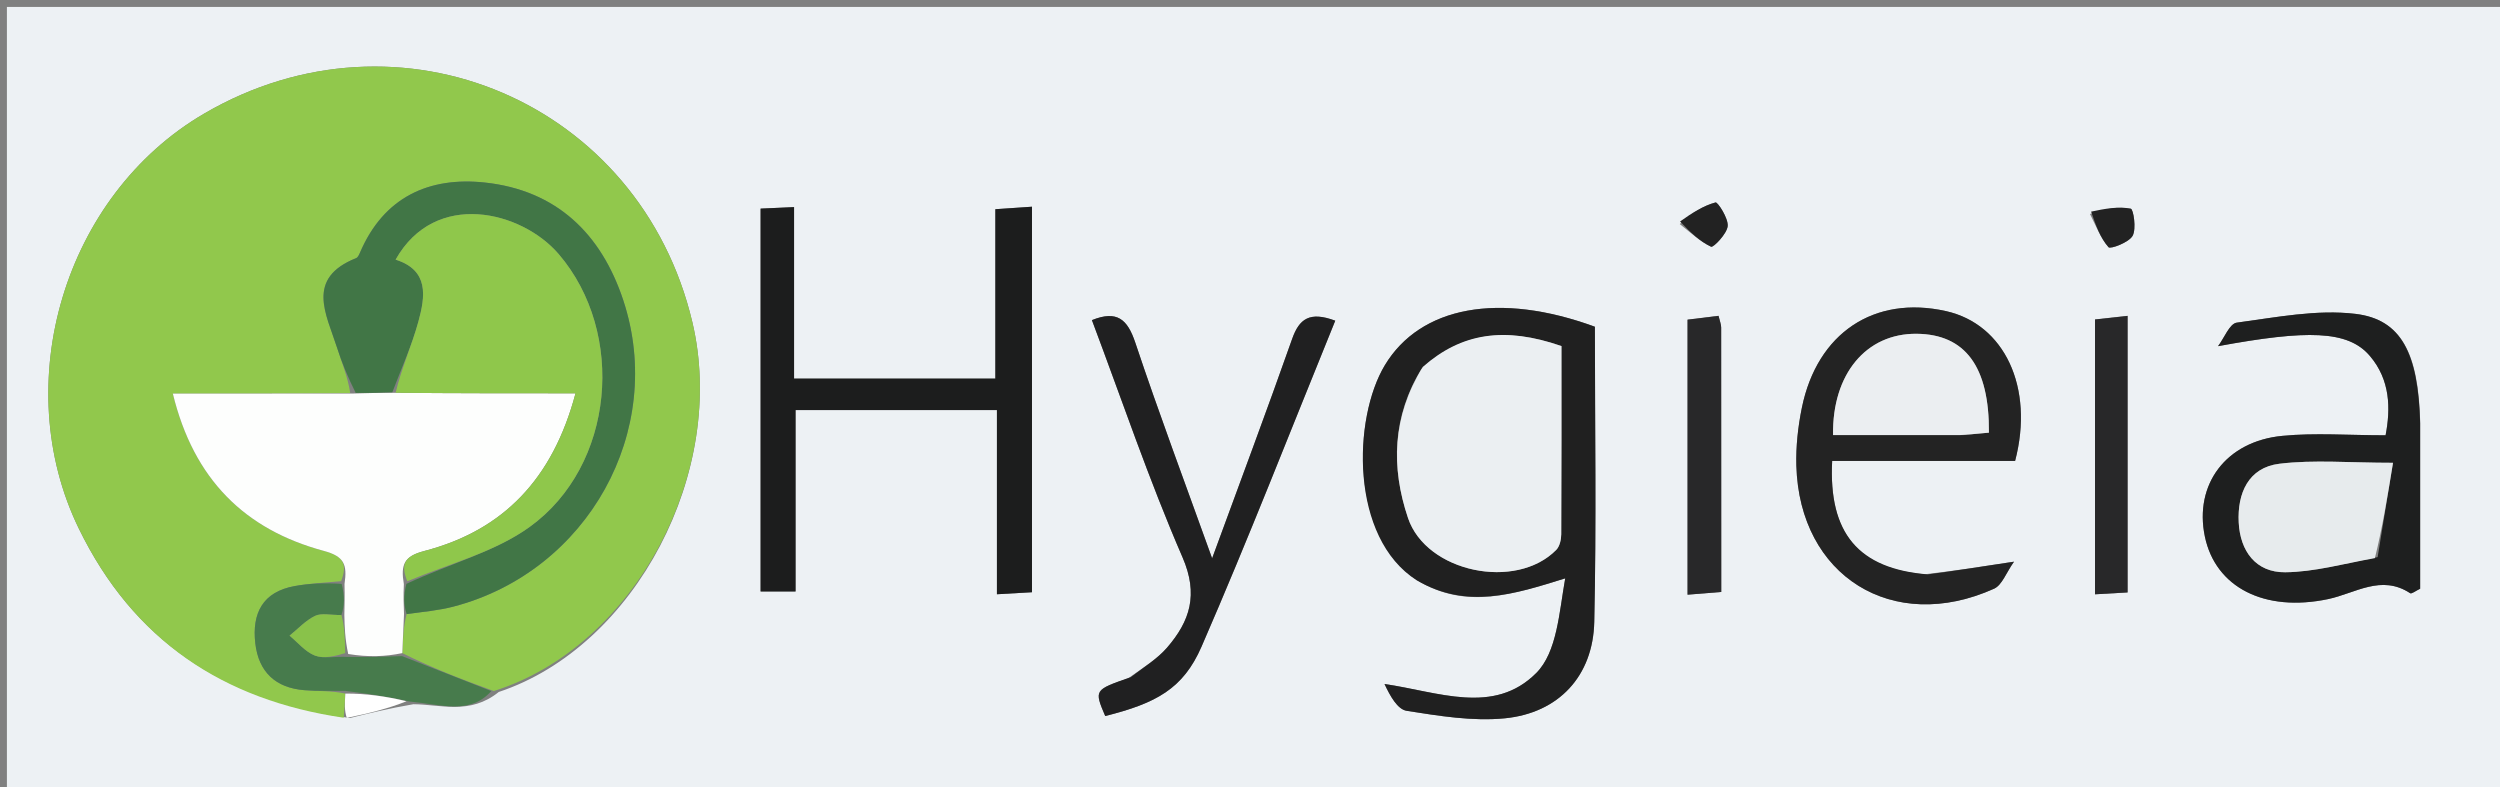 <svg version="1.1" id="Layer_1" xmlns="http://www.w3.org/2000/svg" xmlns:xlink="http://www.w3.org/1999/xlink" x="0px" y="0px"
	 width="100%" viewBox="0 0 362 114" enable-background="new 0 0 362 114" xml:space="preserve">
<rect x="0" y="0" width="362" height="114" fill="#808080" stroke="none"/>
<path fill="#EDF1F4" opacity="1" stroke="none" 
	d="
M231,115 
	C154,115 77.5,115 1,115 
	C1,77 1,39 1,1 
	C121.667,1 242.333,1 363,1 
	C363,39 363,77 363,115 
	C319.167,115 275.333,115 231,115 
M59.862,101.971 
	C63.835,101.997 68.041,103.563 72.219,100.199 
	C92.036,93.619 105.356,68.176 100.255,46.646 
	C92.711,14.803 57.866,-0.082 29.562,16.447 
	C9.286,28.287 1.197,55.566 11.415,76.543 
	C19.299,92.73 32.291,101.374 50.666,103.971 
	C53.459,103.281 56.252,102.591 59.862,101.971 
M205.501,84.199 
	C212.399,88.24 219.145,86.084 226.643,83.745 
	C225.765,88.678 225.47,94.427 222.448,97.455 
	C216.294,103.624 208.247,100.165 200.478,99.045 
	C201.293,100.782 202.357,102.719 203.692,102.928 
	C208.379,103.661 213.225,104.471 217.888,104.012 
	C225.704,103.243 230.672,97.886 230.849,90.052 
	C231.17,75.781 230.94,61.499 230.94,47.312 
	C217.088,42.224 205.673,44.357 200.534,52.868 
	C195.884,60.569 195.427,77.865 205.501,84.199 
M149.43,44.509 
	C149.43,39.75 149.43,34.991 149.43,29.932 
	C147.401,30.071 145.993,30.167 144.127,30.294 
	C144.127,38.664 144.127,46.727 144.127,54.821 
	C134.225,54.821 124.806,54.821 114.98,54.821 
	C114.98,46.522 114.98,38.438 114.98,29.988 
	C113.038,30.075 111.529,30.143 110.134,30.206 
	C110.134,49.039 110.134,67.317 110.134,85.645 
	C111.856,85.645 113.353,85.645 115.197,85.645 
	C115.197,76.686 115.197,68.093 115.197,59.382 
	C124.965,59.382 134.379,59.382 144.355,59.382 
	C144.355,68.324 144.355,77.047 144.355,86.048 
	C146.35,85.933 147.765,85.852 149.43,85.756 
	C149.43,72.129 149.43,58.818 149.43,44.509 
M350.438,60.85 
	C350.16,51.181 347.745,46.247 341.06,45.447 
	C335.453,44.776 329.584,45.956 323.884,46.719 
	C322.847,46.858 322.07,48.941 321.173,50.126 
	C334.059,47.754 339.953,47.808 343.132,51.509 
	C346.145,55.016 346.167,59.203 345.433,63.03 
	C340.076,63.03 335.232,62.65 330.471,63.114 
	C322.291,63.912 317.703,70.16 319.261,77.675 
	C320.786,85.029 327.877,88.694 337.116,86.747 
	C341.049,85.918 344.793,83.132 348.997,85.899 
	C349.198,86.032 349.807,85.547 350.438,85.249 
	C350.438,77.422 350.438,69.601 350.438,60.85 
M278.691,83.154 
	C269.099,82.35 264.756,77.209 265.297,66.745 
	C274.15,66.745 283.044,66.745 291.786,66.745 
	C294.589,56.066 290.215,46.934 281.78,45.048 
	C271.395,42.726 263.124,48.203 260.909,59.044 
	C260.349,61.787 260.033,64.649 260.112,67.443 
	C260.565,83.435 274.08,91.852 288.743,85.243 
	C289.896,84.723 290.481,82.945 291.627,81.333 
	C286.737,82.086 283.154,82.637 278.691,83.154 
M163.368,98.212 
	C158.432,99.904 158.432,99.904 160.035,103.682 
	C167.379,101.834 171.314,99.761 173.982,93.63 
	C180.762,78.054 186.922,62.208 193.344,46.435 
	C189.635,45.046 188.128,46.164 187.101,49.077 
	C183.466,59.39 179.626,69.631 175.515,80.848 
	C171.56,69.835 167.791,59.793 164.395,49.627 
	C163.262,46.235 161.758,44.882 158.109,46.354 
	C162.434,57.847 166.364,69.48 171.232,80.706 
	C173.569,86.095 172.302,89.944 168.987,93.78 
	C167.605,95.378 165.723,96.543 163.368,98.212 
M303.357,78.38 
	C303.357,80.828 303.357,83.276 303.357,86.055 
	C305.297,85.943 306.691,85.863 308.074,85.784 
	C308.074,72.292 308.074,59.18 308.074,45.737 
	C306.455,45.917 305.044,46.073 303.357,46.261 
	C303.357,56.829 303.357,67.121 303.357,78.38 
M244.358,66.5 
	C244.358,72.922 244.358,79.345 244.358,86.11 
	C246.371,85.948 247.745,85.837 249.239,85.716 
	C249.239,72.689 249.243,60.056 249.226,47.423 
	C249.225,46.954 249.02,46.486 248.843,45.733 
	C247.39,45.912 245.98,46.086 244.358,46.287 
	C244.358,52.887 244.358,59.194 244.358,66.5 
M302.628,30.987 
	C303.475,32.633 304.128,34.45 305.315,35.796 
	C305.588,36.105 308.261,35.114 308.802,34.147 
	C309.369,33.132 308.921,30.292 308.536,30.218 
	C306.749,29.871 304.829,30.208 302.628,30.987 
M243.227,32.446 
	C244.714,33.597 246.108,34.946 247.769,35.727 
	C248.089,35.878 250.06,33.863 250.169,32.741 
	C250.278,31.606 248.723,29.229 248.412,29.313 
	C246.631,29.791 245.003,30.84 243.227,32.446 
z"/>
<path fill="#91C84C" opacity="1" stroke="none" 
	d="
M49.769,103.929 
	C32.291,101.374 19.299,92.73 11.415,76.543 
	C1.197,55.566 9.286,28.287 29.562,16.447 
	C57.866,-0.082 92.711,14.803 100.255,46.646 
	C105.356,68.176 92.036,93.619 71.5,100.062 
	C66.595,98.285 62.409,96.645 58.252,94.57 
	C58.354,92.393 58.427,90.65 58.883,88.917 
	C61.391,88.574 63.557,88.384 65.632,87.843 
	C85.117,82.762 96.471,62.325 90.256,43.493 
	C87.056,33.794 80.538,27.558 70.253,26.435 
	C62.131,25.549 55.562,28.532 52.128,36.577 
	C52.001,36.875 51.821,37.276 51.566,37.377 
	C44.226,40.3 47.242,45.472 48.781,50.278 
	C49.489,52.49 50.378,54.645 50.711,56.91 
	C41.995,56.994 33.752,56.994 25.028,56.994 
	C28.041,69.419 35.472,76.692 46.876,79.765 
	C49.832,80.561 50.304,81.713 49.4,84.155 
	C46.873,84.374 44.739,84.487 42.652,84.865 
	C38.029,85.701 36.467,88.811 36.967,93.152 
	C37.446,97.314 39.911,99.607 44.074,99.937 
	C46.04,100.093 48.025,100.012 50.004,100.429 
	C49.927,101.856 49.848,102.893 49.769,103.929 
z"/>
<path fill="#202020" opacity="1" stroke="none" 
	d="
M205.161,84.042 
	C195.427,77.865 195.884,60.569 200.534,52.868 
	C205.673,44.357 217.088,42.224 230.94,47.312 
	C230.94,61.499 231.17,75.781 230.849,90.052 
	C230.672,97.886 225.704,103.243 217.888,104.012 
	C213.225,104.471 208.379,103.661 203.692,102.928 
	C202.357,102.719 201.293,100.782 200.478,99.045 
	C208.247,100.165 216.294,103.624 222.448,97.455 
	C225.47,94.427 225.765,88.678 226.643,83.745 
	C219.145,86.084 212.399,88.24 205.161,84.042 
M205.799,53.443 
	C201.593,60.314 201.405,67.674 203.88,75.01 
	C206.54,82.893 219.527,85.546 225.346,79.621 
	C225.844,79.113 226.064,78.133 226.068,77.371 
	C226.117,68.241 226.1,59.111 226.1,50.112 
	C217.897,47.263 211.638,48.172 205.799,53.443 
z"/>
<path fill="#1C1D1D" opacity="1" stroke="none" 
	d="
M149.43,45.007 
	C149.43,58.818 149.43,72.129 149.43,85.756 
	C147.765,85.852 146.35,85.933 144.355,86.048 
	C144.355,77.047 144.355,68.324 144.355,59.382 
	C134.379,59.382 124.965,59.382 115.197,59.382 
	C115.197,68.093 115.197,76.686 115.197,85.645 
	C113.353,85.645 111.856,85.645 110.134,85.645 
	C110.134,67.317 110.134,49.039 110.134,30.206 
	C111.529,30.143 113.038,30.075 114.98,29.988 
	C114.98,38.438 114.98,46.522 114.98,54.821 
	C124.806,54.821 134.225,54.821 144.127,54.821 
	C144.127,46.727 144.127,38.664 144.127,30.294 
	C145.993,30.167 147.401,30.071 149.43,29.932 
	C149.43,34.991 149.43,39.75 149.43,45.007 
z"/>
<path fill="#1E1F1F" opacity="1" stroke="none" 
	d="
M350.438,61.315 
	C350.438,69.601 350.438,77.422 350.438,85.249 
	C349.807,85.547 349.198,86.032 348.997,85.899 
	C344.793,83.132 341.049,85.918 337.116,86.747 
	C327.877,88.694 320.786,85.029 319.261,77.675 
	C317.703,70.16 322.291,63.912 330.471,63.114 
	C335.232,62.65 340.076,63.03 345.433,63.03 
	C346.167,59.203 346.145,55.016 343.132,51.509 
	C339.953,47.808 334.059,47.754 321.173,50.126 
	C322.07,48.941 322.847,46.858 323.884,46.719 
	C329.584,45.956 335.453,44.776 341.06,45.447 
	C347.745,46.247 350.16,51.181 350.438,61.315 
M344.281,80.671 
	C344.988,76.334 345.695,71.996 346.507,67.013 
	C340.188,67.013 335.056,66.543 330.056,67.152 
	C325.555,67.701 323.948,71.443 324.165,75.663 
	C324.379,79.803 326.639,82.904 330.898,82.863 
	C335.101,82.822 339.294,81.64 344.281,80.671 
z"/>
<path fill="#232323" opacity="1" stroke="none" 
	d="
M279.131,83.171 
	C283.154,82.637 286.737,82.086 291.627,81.333 
	C290.481,82.945 289.896,84.723 288.743,85.243 
	C274.08,91.852 260.565,83.435 260.112,67.443 
	C260.033,64.649 260.349,61.787 260.909,59.044 
	C263.124,48.203 271.395,42.726 281.78,45.048 
	C290.215,46.934 294.589,56.066 291.786,66.745 
	C283.044,66.745 274.15,66.745 265.297,66.745 
	C264.756,77.209 269.099,82.35 279.131,83.171 
M284.319,62.996 
	C285.559,62.879 286.8,62.761 287.996,62.648 
	C288.072,53.074 284.552,48.396 277.527,48.332 
	C270.231,48.267 265.29,54.149 265.426,62.996 
	C271.399,62.996 277.378,62.996 284.319,62.996 
z"/>
<path fill="#202021" opacity="1" stroke="none" 
	d="
M163.718,98.059 
	C165.723,96.543 167.605,95.378 168.987,93.78 
	C172.302,89.944 173.569,86.095 171.232,80.706 
	C166.364,69.48 162.434,57.847 158.109,46.354 
	C161.758,44.882 163.262,46.235 164.395,49.627 
	C167.791,59.793 171.56,69.835 175.515,80.848 
	C179.626,69.631 183.466,59.39 187.101,49.077 
	C188.128,46.164 189.635,45.046 193.344,46.435 
	C186.922,62.208 180.762,78.054 173.982,93.63 
	C171.314,99.761 167.379,101.834 160.035,103.682 
	C158.432,99.904 158.432,99.904 163.718,98.059 
z"/>
<path fill="#477B4C" opacity="1" stroke="none" 
	d="
M50.002,100.039 
	C48.025,100.012 46.04,100.093 44.074,99.937 
	C39.911,99.607 37.446,97.314 36.967,93.152 
	C36.467,88.811 38.029,85.701 42.652,84.865 
	C44.739,84.487 46.873,84.374 49.473,84.553 
	C49.927,86.325 49.895,87.685 49.438,89.058 
	C47.87,89.078 46.557,88.731 45.626,89.178 
	C44.251,89.837 43.148,91.063 41.929,92.047 
	C43.144,93.044 44.222,94.402 45.614,94.931 
	C46.893,95.417 48.511,95.011 50.419,95.127 
	C53.313,95.172 55.768,95.088 58.223,95.005 
	C62.409,96.645 66.595,98.285 71.142,100.066 
	C68.041,103.563 63.835,101.997 59.275,101.575 
	C55.793,100.799 52.897,100.419 50.002,100.039 
z"/>
<path fill="#282829" opacity="1" stroke="none" 
	d="
M303.357,77.896 
	C303.357,67.121 303.357,56.829 303.357,46.261 
	C305.044,46.073 306.455,45.917 308.074,45.737 
	C308.074,59.18 308.074,72.292 308.074,85.784 
	C306.691,85.863 305.297,85.943 303.357,86.055 
	C303.357,83.276 303.357,80.828 303.357,77.896 
z"/>
<path fill="#282829" opacity="1" stroke="none" 
	d="
M244.358,66 
	C244.358,59.194 244.358,52.887 244.358,46.287 
	C245.98,46.086 247.39,45.912 248.843,45.733 
	C249.02,46.486 249.225,46.954 249.226,47.423 
	C249.243,60.056 249.239,72.689 249.239,85.716 
	C247.745,85.837 246.371,85.948 244.358,86.11 
	C244.358,79.345 244.358,72.922 244.358,66 
z"/>
<path fill="#222222" opacity="1" stroke="none" 
	d="
M302.793,30.644 
	C304.829,30.208 306.749,29.871 308.536,30.218 
	C308.921,30.292 309.369,33.132 308.802,34.147 
	C308.261,35.114 305.588,36.105 305.315,35.796 
	C304.128,34.45 303.475,32.633 302.793,30.644 
z"/>
<path fill="#222222" opacity="1" stroke="none" 
	d="
M243.275,32.071 
	C245.003,30.84 246.631,29.791 248.412,29.313 
	C248.723,29.229 250.278,31.606 250.169,32.741 
	C250.06,33.863 248.089,35.878 247.769,35.727 
	C246.108,34.946 244.714,33.597 243.275,32.071 
z"/>
<path fill="#FFFFFF" opacity="1" stroke="none" 
	d="
M50.004,100.429 
	C52.897,100.419 55.793,100.799 58.867,101.54 
	C56.252,102.591 53.459,103.281 50.218,103.95 
	C49.848,102.893 49.927,101.856 50.004,100.429 
z"/>
<path fill="#FDFEFD" opacity="1" stroke="none" 
	d="
M58.252,94.57 
	C55.768,95.088 53.313,95.172 50.42,94.699 
	C49.942,92.444 49.902,90.744 49.862,89.045 
	C49.895,87.685 49.927,86.325 49.887,84.566 
	C50.304,81.713 49.832,80.561 46.876,79.765 
	C35.472,76.692 28.041,69.419 25.028,56.994 
	C33.752,56.994 41.995,56.994 51.034,56.984 
	C53.491,56.917 55.151,56.86 57.291,56.877 
	C66.103,56.953 74.436,56.953 83.334,56.953 
	C80.047,69.324 72.9,76.793 61.445,79.781 
	C58.506,80.548 57.999,81.729 58.477,84.582 
	C58.399,86.274 58.449,87.591 58.5,88.907 
	C58.427,90.65 58.354,92.393 58.252,94.57 
z"/>
<path fill="#417646" opacity="1" stroke="none" 
	d="
M58.883,88.917 
	C58.449,87.591 58.399,86.274 58.848,84.544 
	C65.18,81.577 71.668,79.932 76.711,76.287 
	C89.006,67.399 90.658,48.197 80.906,36.802 
	C75.542,30.535 63.006,27.416 57.285,37.595 
	C62.177,39.141 61.568,42.96 60.588,46.551 
	C59.633,50.051 58.094,53.391 56.811,56.802 
	C55.151,56.86 53.491,56.917 51.508,56.9 
	C50.378,54.645 49.489,52.49 48.781,50.278 
	C47.242,45.472 44.226,40.3 51.566,37.377 
	C51.821,37.276 52.001,36.875 52.128,36.577 
	C55.562,28.532 62.131,25.549 70.253,26.435 
	C80.538,27.558 87.056,33.794 90.256,43.493 
	C96.471,62.325 85.117,82.762 65.632,87.843 
	C63.557,88.384 61.391,88.574 58.883,88.917 
z"/>
<path fill="#EBEFF2" opacity="1" stroke="none" 
	d="
M206.021,53.13 
	C211.638,48.172 217.897,47.263 226.1,50.112 
	C226.1,59.111 226.117,68.241 226.068,77.371 
	C226.064,78.133 225.844,79.113 225.346,79.621 
	C219.527,85.546 206.54,82.893 203.88,75.01 
	C201.405,67.674 201.593,60.314 206.021,53.13 
z"/>
<path fill="#E7EBED" opacity="1" stroke="none" 
	d="
M343.886,80.815 
	C339.294,81.64 335.101,82.822 330.898,82.863 
	C326.639,82.904 324.379,79.803 324.165,75.663 
	C323.948,71.443 325.555,67.701 330.056,67.152 
	C335.056,66.543 340.188,67.013 346.507,67.013 
	C345.695,71.996 344.988,76.334 343.886,80.815 
z"/>
<path fill="#EBEEF1" opacity="1" stroke="none" 
	d="
M283.838,62.996 
	C277.378,62.996 271.399,62.996 265.426,62.996 
	C265.29,54.149 270.231,48.267 277.527,48.332 
	C284.552,48.396 288.072,53.074 287.996,62.648 
	C286.8,62.761 285.559,62.879 283.838,62.996 
z"/>
<path fill="#89C24A" opacity="1" stroke="none" 
	d="
M49.438,89.058 
	C49.902,90.744 49.942,92.444 49.981,94.571 
	C48.511,95.011 46.893,95.417 45.614,94.931 
	C44.222,94.402 43.144,93.044 41.929,92.047 
	C43.148,91.063 44.251,89.837 45.626,89.178 
	C46.557,88.731 47.87,89.078 49.438,89.058 
z"/>
<path fill="#8FC74B" opacity="1" stroke="none" 
	d="
M57.291,56.877 
	C58.094,53.391 59.633,50.051 60.588,46.551 
	C61.568,42.96 62.177,39.141 57.285,37.595 
	C63.006,27.416 75.542,30.535 80.906,36.802 
	C90.658,48.197 89.006,67.399 76.711,76.287 
	C71.668,79.932 65.18,81.577 58.978,84.169 
	C57.999,81.729 58.506,80.548 61.445,79.781 
	C72.9,76.793 80.047,69.324 83.334,56.953 
	C74.436,56.953 66.103,56.953 57.291,56.877 
z"/>
</svg>